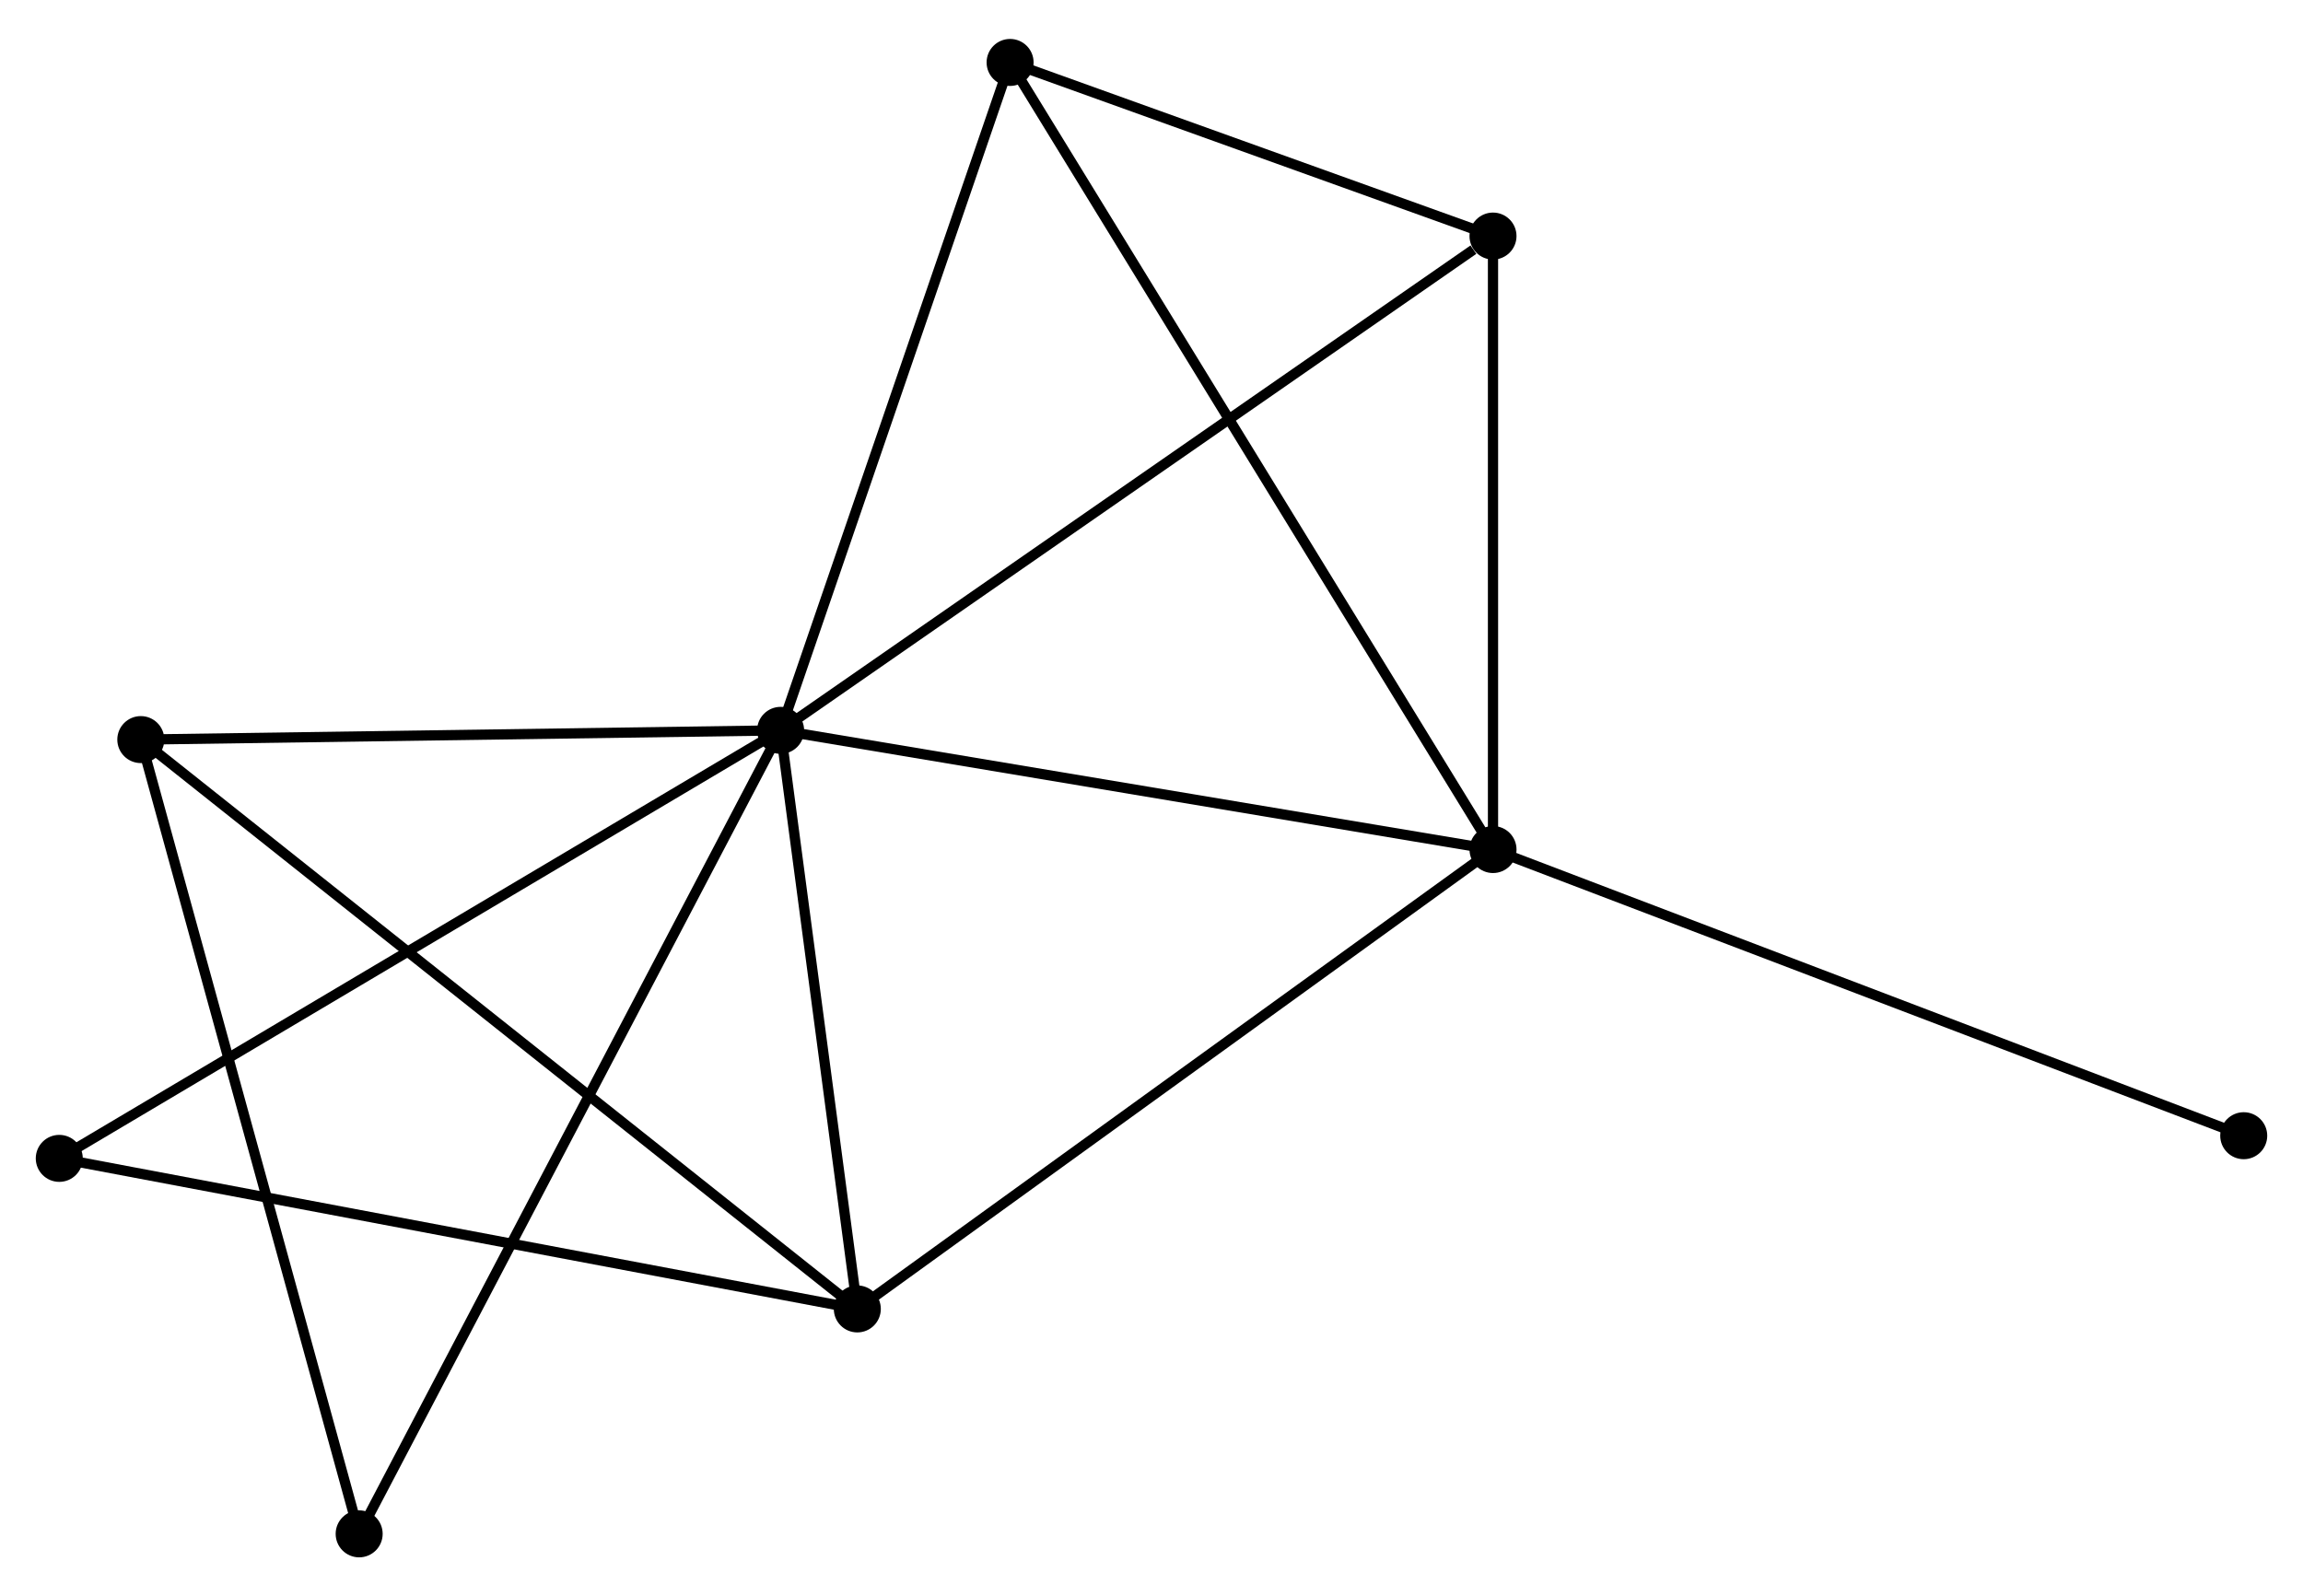 <?xml version="1.0" encoding="UTF-8" standalone="no"?>
<!DOCTYPE svg PUBLIC "-//W3C//DTD SVG 1.1//EN"
 "http://www.w3.org/Graphics/SVG/1.1/DTD/svg11.dtd">
<!-- Generated by graphviz version 2.36.0 (20140111.2315)
 -->
<!-- Title: %3 Pages: 1 -->
<svg width="225pt" height="156pt"
 viewBox="0.00 0.00 225.35 155.62" xmlns="http://www.w3.org/2000/svg" xmlns:xlink="http://www.w3.org/1999/xlink">
<g id="graph0" class="graph" transform="scale(1 1) rotate(0) translate(4 151.619)">
<title>%3</title>
<!-- 0 -->
<g id="node1" class="node"><title>0</title>
<ellipse fill="black" stroke="black" cx="72.383" cy="-80.445" rx="1.8" ry="1.8"/>
</g>
<!-- 1 -->
<g id="node2" class="node"><title>1</title>
<ellipse fill="black" stroke="black" cx="142.093" cy="-68.779" rx="1.8" ry="1.8"/>
</g>
<!-- 0&#45;&#45;1 -->
<g id="edge1" class="edge"><title>0&#45;&#45;1</title>
<path fill="none" stroke="black" d="M74.394,-80.108C84.573,-78.405 130.32,-70.749 140.205,-69.095"/>
</g>
<!-- 2 -->
<g id="node3" class="node"><title>2</title>
<ellipse fill="black" stroke="black" cx="79.889" cy="-23.816" rx="1.8" ry="1.8"/>
</g>
<!-- 0&#45;&#45;2 -->
<g id="edge2" class="edge"><title>0&#45;&#45;2</title>
<path fill="none" stroke="black" d="M72.632,-78.561C73.772,-69.963 78.473,-34.497 79.63,-25.765"/>
</g>
<!-- 3 -->
<g id="node4" class="node"><title>3</title>
<ellipse fill="black" stroke="black" cx="9.778" cy="-79.541" rx="1.8" ry="1.8"/>
</g>
<!-- 0&#45;&#45;3 -->
<g id="edge3" class="edge"><title>0&#45;&#45;3</title>
<path fill="none" stroke="black" d="M70.577,-80.419C61.595,-80.289 21.782,-79.715 11.97,-79.573"/>
</g>
<!-- 4 -->
<g id="node5" class="node"><title>4</title>
<ellipse fill="black" stroke="black" cx="142.091" cy="-128.825" rx="1.8" ry="1.8"/>
</g>
<!-- 0&#45;&#45;4 -->
<g id="edge4" class="edge"><title>0&#45;&#45;4</title>
<path fill="none" stroke="black" d="M74.106,-81.641C83.666,-88.276 130.124,-120.52 140.172,-127.494"/>
</g>
<!-- 5 -->
<g id="node6" class="node"><title>5</title>
<ellipse fill="black" stroke="black" cx="94.839" cy="-145.819" rx="1.8" ry="1.8"/>
</g>
<!-- 0&#45;&#45;5 -->
<g id="edge5" class="edge"><title>0&#45;&#45;5</title>
<path fill="none" stroke="black" d="M73.031,-82.331C76.31,-91.877 91.046,-134.779 94.231,-144.05"/>
</g>
<!-- 6 -->
<g id="node7" class="node"><title>6</title>
<ellipse fill="black" stroke="black" cx="1.8" cy="-38.551" rx="1.8" ry="1.8"/>
</g>
<!-- 0&#45;&#45;6 -->
<g id="edge6" class="edge"><title>0&#45;&#45;6</title>
<path fill="none" stroke="black" d="M70.638,-79.409C60.873,-73.613 13.089,-45.252 3.484,-39.55"/>
</g>
<!-- 7 -->
<g id="node8" class="node"><title>7</title>
<ellipse fill="black" stroke="black" cx="31.144" cy="-1.8" rx="1.8" ry="1.8"/>
</g>
<!-- 0&#45;&#45;7 -->
<g id="edge7" class="edge"><title>0&#45;&#45;7</title>
<path fill="none" stroke="black" d="M71.521,-78.802C66.154,-68.567 37.353,-13.642 32,-3.434"/>
</g>
<!-- 1&#45;&#45;2 -->
<g id="edge8" class="edge"><title>1&#45;&#45;2</title>
<path fill="none" stroke="black" d="M140.555,-67.668C132.024,-61.501 90.568,-31.535 81.601,-25.054"/>
</g>
<!-- 1&#45;&#45;4 -->
<g id="edge9" class="edge"><title>1&#45;&#45;4</title>
<path fill="none" stroke="black" d="M142.092,-70.777C142.092,-79.893 142.091,-117.499 142.091,-126.758"/>
</g>
<!-- 1&#45;&#45;5 -->
<g id="edge10" class="edge"><title>1&#45;&#45;5</title>
<path fill="none" stroke="black" d="M141.106,-70.388C134.956,-80.414 101.954,-134.219 95.82,-144.219"/>
</g>
<!-- 8 -->
<g id="node9" class="node"><title>8</title>
<ellipse fill="black" stroke="black" cx="215.55" cy="-40.77" rx="1.8" ry="1.8"/>
</g>
<!-- 1&#45;&#45;8 -->
<g id="edge11" class="edge"><title>1&#45;&#45;8</title>
<path fill="none" stroke="black" d="M143.908,-68.087C154.071,-64.212 203.801,-45.25 213.797,-41.438"/>
</g>
<!-- 2&#45;&#45;3 -->
<g id="edge12" class="edge"><title>2&#45;&#45;3</title>
<path fill="none" stroke="black" d="M78.424,-24.98C69.3,-32.232 20.335,-71.15 11.235,-78.384"/>
</g>
<!-- 2&#45;&#45;6 -->
<g id="edge13" class="edge"><title>2&#45;&#45;6</title>
<path fill="none" stroke="black" d="M77.959,-24.18C67.155,-26.219 14.29,-36.194 3.663,-38.199"/>
</g>
<!-- 3&#45;&#45;7 -->
<g id="edge14" class="edge"><title>3&#45;&#45;7</title>
<path fill="none" stroke="black" d="M10.306,-77.62C13.262,-66.864 27.726,-14.234 30.634,-3.655"/>
</g>
<!-- 4&#45;&#45;5 -->
<g id="edge15" class="edge"><title>4&#45;&#45;5</title>
<path fill="none" stroke="black" d="M140.061,-129.556C132.288,-132.351 104.477,-142.353 96.809,-145.111"/>
</g>
</g>
</svg>
